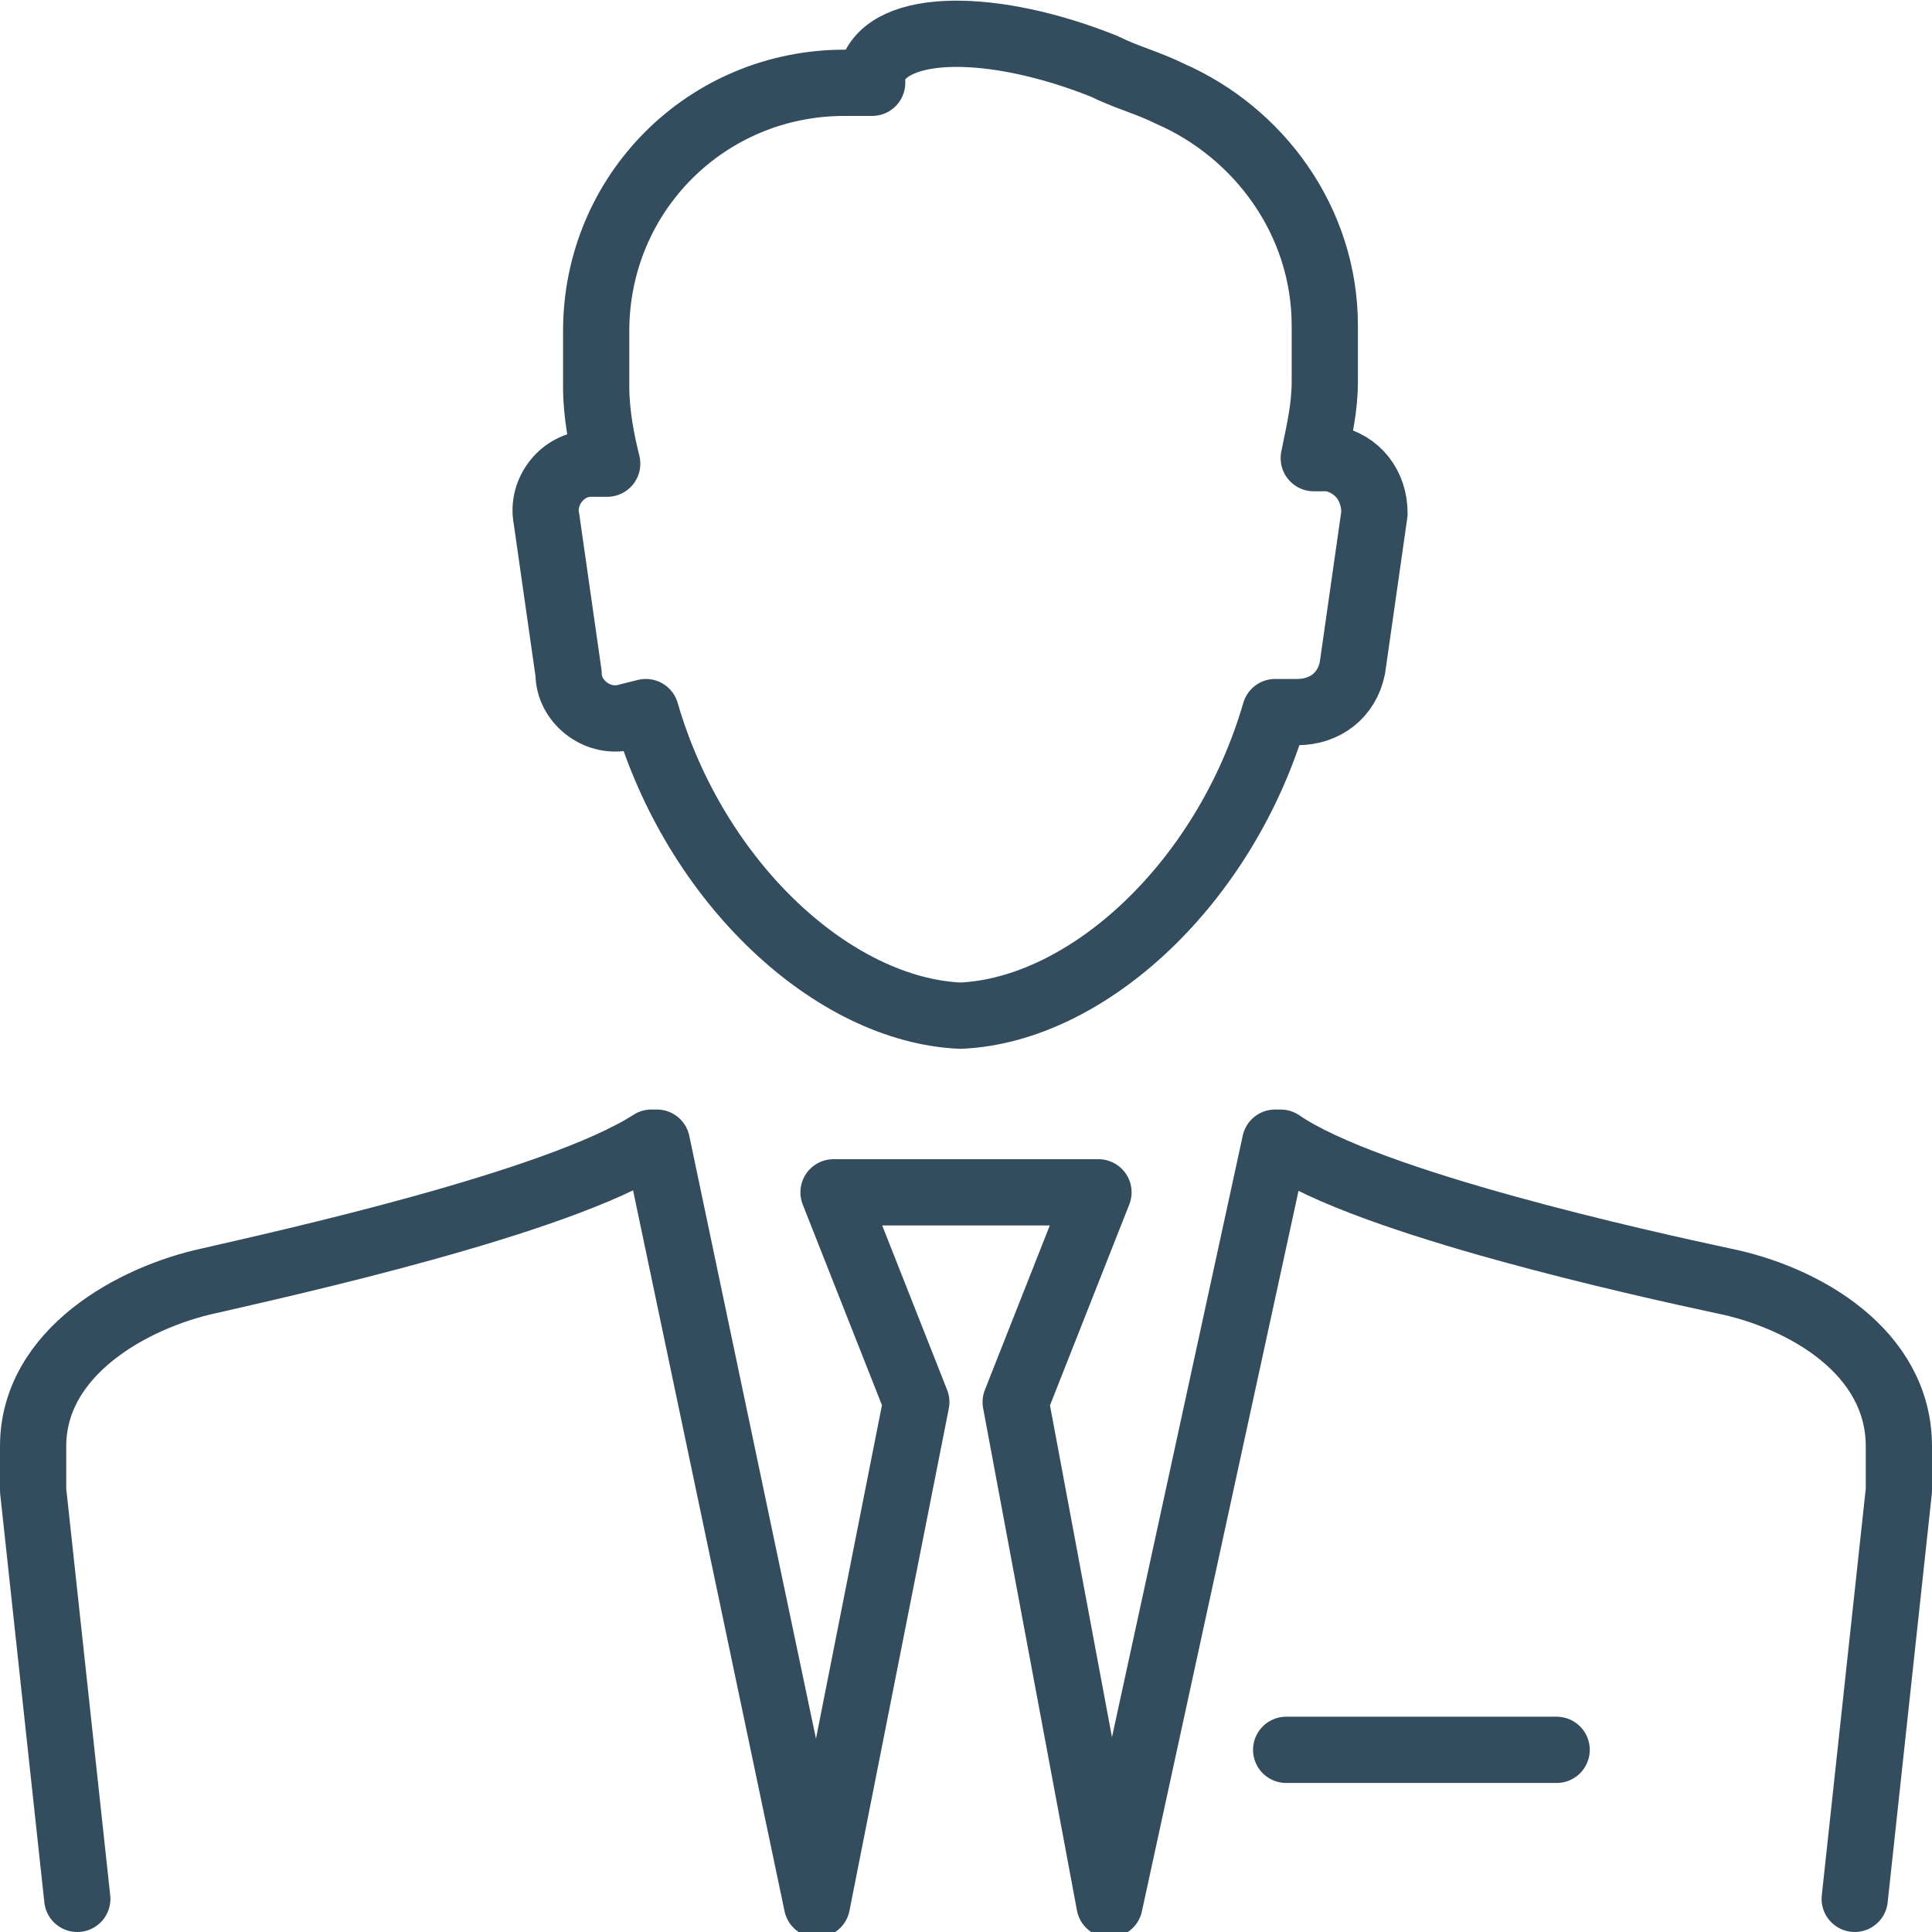 <?xml version="1.0" encoding="utf-8"?>
<!DOCTYPE svg PUBLIC "-//W3C//DTD SVG 1.1//EN" "http://www.w3.org/Graphics/SVG/1.1/DTD/svg11.dtd">
<svg version="1.1" id="Layer_1" xmlns="http://www.w3.org/2000/svg" xmlns:xlink="http://www.w3.org/1999/xlink" x="0px" y="0px"
	 width="35px" height="35px" viewBox="0 0 35 35" enable-background="new 0 0 35 35" xml:space="preserve">
<g>

		<path fill="none" stroke="#334D5E" stroke-width="1.2" stroke-linecap="round" stroke-linejoin="round" stroke-miterlimit="22.926" d="
		M23.1,12.9c-0.9,3.1-3.4,5.4-5.7,5.5c-2.3-0.1-4.8-2.4-5.7-5.5L11.3,13c-0.5,0.1-1-0.3-1-0.8L9.9,9.4c-0.1-0.5,0.3-1,0.8-1l0.3,0
		c-0.1-0.4-0.2-0.9-0.2-1.4v-1c0-2.5,2-4.5,4.5-4.5h0.5c0-0.1,0-0.2,0-0.2C16.1,0.4,18,0.4,20,1.2c0.4,0.2,0.8,0.3,1.2,0.5
		C22.8,2.4,24,4,24,5.9v1c0,0.5-0.1,0.9-0.2,1.4l0.3,0c0.5,0.1,0.8,0.5,0.8,1l-0.4,2.8c-0.1,0.5-0.5,0.8-1,0.8L23.1,12.9z"/>

		<line fill="none" stroke="#334D5E" stroke-width="1.2" stroke-linecap="round" stroke-linejoin="round" stroke-miterlimit="22.926" x1="28.2" y1="31.7" x2="23.3" y2="31.7"/>

		<path fill="none" stroke="#334D5E" stroke-width="1.2" stroke-linecap="round" stroke-linejoin="round" stroke-miterlimit="22.926" d="
		M1.4,34.4L0.6,27v-0.8c0-1.7,1.8-2.7,3.2-3c1.3-0.3,6.3-1.4,8-2.5l0.1,0l2.9,13.8l1.8-9.1l-1.5-3.8h4.8l-1.5,3.8l1.7,9.1l3-13.8
		l0.1,0c1.6,1.1,6.6,2.2,8,2.5c1.5,0.3,3.2,1.3,3.2,3V27l-0.8,7.4"/>
</g>
</svg>
